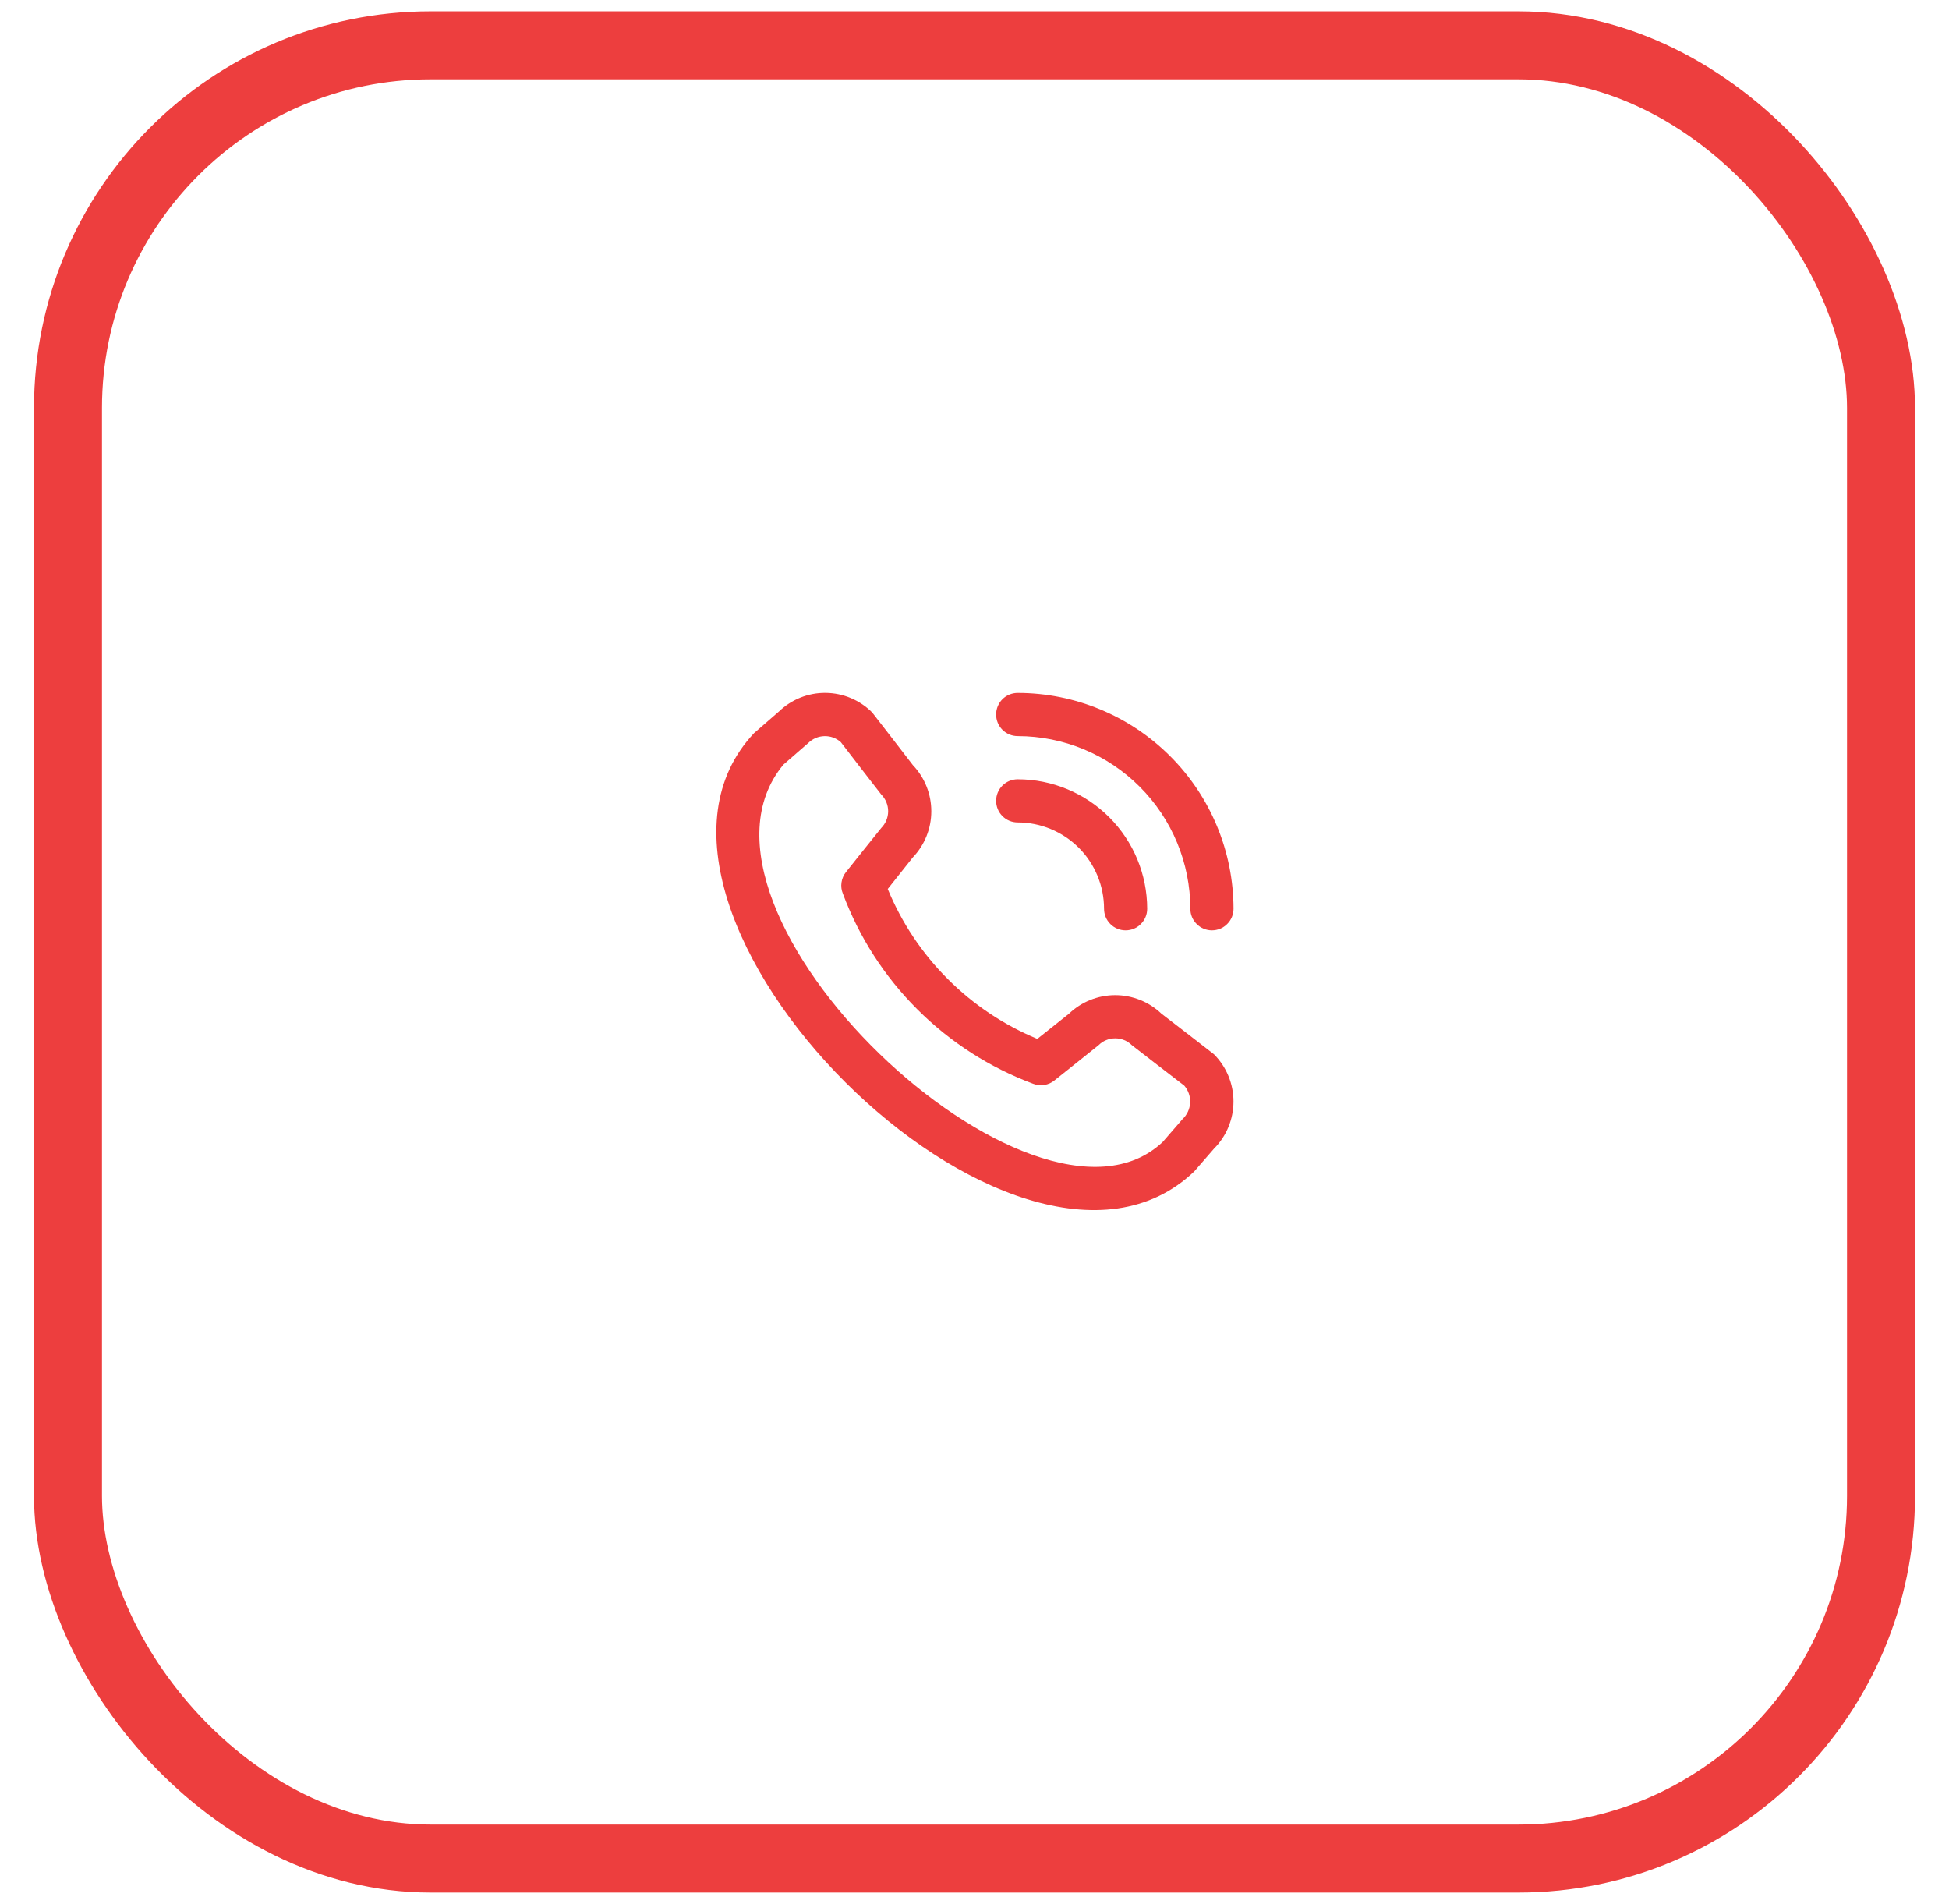 <svg width="43" height="42" viewBox="0 0 43 42" fill="none" xmlns="http://www.w3.org/2000/svg">
<rect x="1.5" y="1" width="40" height="40" rx="8" stroke="#ED3E3E" stroke-width="1.5"/>
<g clip-path="url(#clip0_213_28561)">
<path d="M21.977 15.762C21.977 15.636 22.027 15.515 22.116 15.425C22.205 15.336 22.326 15.286 22.453 15.286C23.715 15.287 24.926 15.789 25.818 16.682C26.711 17.575 27.213 18.785 27.215 20.048C27.215 20.174 27.165 20.295 27.075 20.384C26.986 20.474 26.865 20.524 26.738 20.524C26.612 20.524 26.491 20.474 26.402 20.384C26.312 20.295 26.262 20.174 26.262 20.048C26.261 19.038 25.859 18.069 25.145 17.355C24.431 16.641 23.463 16.239 22.453 16.238C22.326 16.238 22.205 16.188 22.116 16.099C22.027 16.009 21.977 15.888 21.977 15.762V15.762ZM22.453 18.143C22.958 18.143 23.442 18.344 23.8 18.701C24.157 19.058 24.358 19.543 24.358 20.048C24.358 20.174 24.408 20.295 24.497 20.384C24.586 20.474 24.707 20.524 24.834 20.524C24.96 20.524 25.081 20.474 25.17 20.384C25.26 20.295 25.31 20.174 25.31 20.048C25.309 19.29 25.008 18.564 24.472 18.028C23.937 17.493 23.21 17.191 22.453 17.191C22.326 17.191 22.205 17.241 22.116 17.33C22.027 17.419 21.977 17.541 21.977 17.667C21.977 17.793 22.027 17.914 22.116 18.003C22.205 18.093 22.326 18.143 22.453 18.143V18.143ZM26.783 23.257C27.059 23.534 27.214 23.908 27.214 24.299C27.214 24.69 27.059 25.065 26.783 25.341L26.349 25.841C22.449 29.575 12.959 20.087 16.635 16.174L17.183 15.698C17.46 15.43 17.831 15.281 18.217 15.285C18.602 15.289 18.971 15.444 19.243 15.717C19.258 15.732 20.14 16.878 20.14 16.878C20.402 17.153 20.548 17.519 20.547 17.898C20.547 18.278 20.4 18.643 20.137 18.917L19.586 19.611C19.891 20.352 20.339 21.026 20.906 21.593C21.472 22.161 22.145 22.611 22.886 22.918L23.584 22.363C23.858 22.1 24.223 21.954 24.602 21.953C24.982 21.953 25.347 22.098 25.622 22.36C25.622 22.36 26.768 23.242 26.783 23.257ZM26.128 23.949C26.128 23.949 24.988 23.073 24.973 23.058C24.875 22.96 24.743 22.906 24.604 22.906C24.466 22.906 24.334 22.96 24.236 23.058C24.223 23.071 23.262 23.836 23.262 23.836C23.198 23.888 23.12 23.922 23.039 23.934C22.957 23.947 22.873 23.938 22.796 23.909C21.836 23.551 20.965 22.992 20.24 22.268C19.515 21.545 18.954 20.674 18.596 19.714C18.564 19.636 18.553 19.551 18.566 19.467C18.578 19.383 18.612 19.304 18.665 19.238C18.665 19.238 19.43 18.277 19.443 18.265C19.54 18.167 19.595 18.034 19.595 17.896C19.595 17.758 19.54 17.625 19.443 17.527C19.428 17.513 18.551 16.372 18.551 16.372C18.452 16.283 18.322 16.235 18.188 16.239C18.054 16.242 17.927 16.297 17.832 16.391L17.285 16.867C14.598 20.098 22.822 27.866 25.653 25.191L26.087 24.691C26.189 24.596 26.25 24.466 26.257 24.328C26.265 24.19 26.218 24.054 26.128 23.949V23.949Z" fill="#ED3E3E"/>
</g>
<defs>
<clipPath id="clip0_213_28561">
<rect width="11.429" height="11.429" fill="white" transform="translate(15.786 15.286)"/>
</clipPath>
</defs>
</svg>

